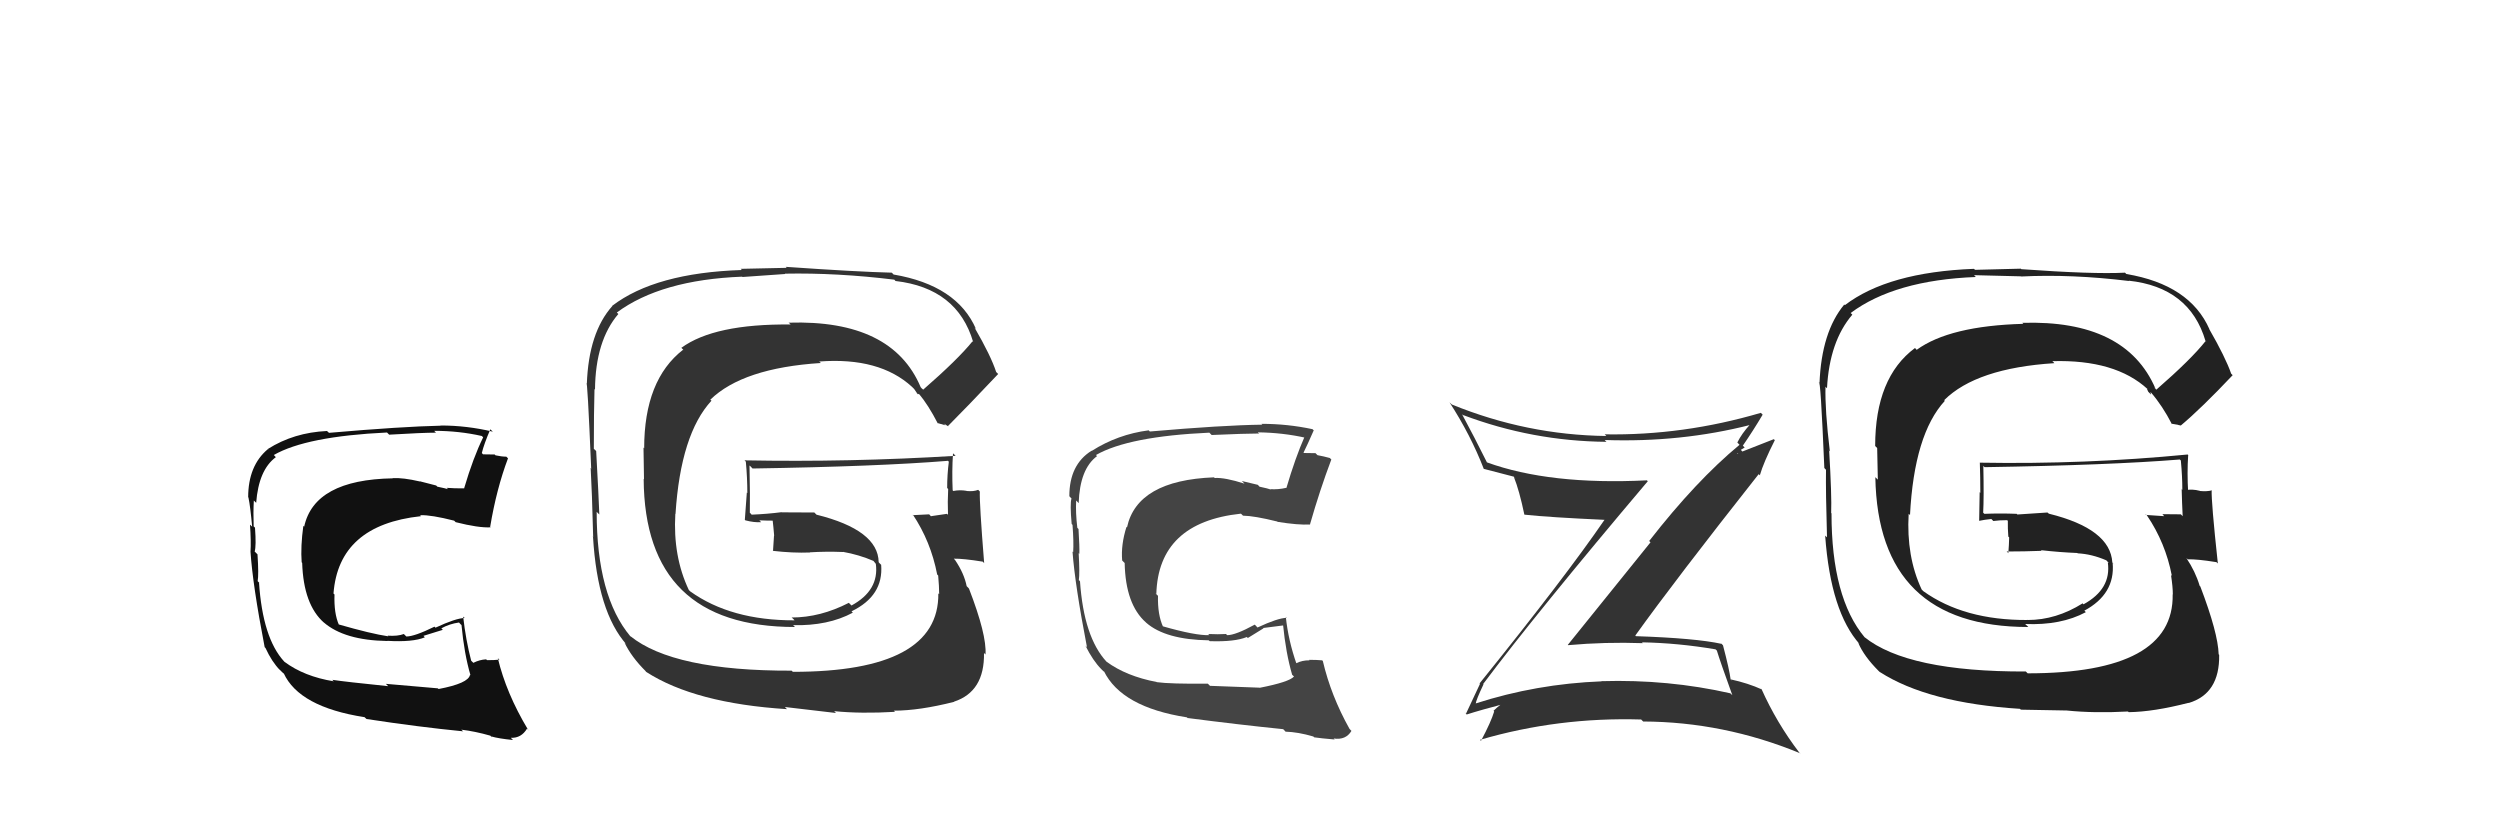 <svg xmlns="http://www.w3.org/2000/svg" width="150" height="50" viewBox="0,0,150,50"><path fill="#111" d="M26.29 41.32L26.27 41.30L23.15 41.03L23.29 41.17Q20.74 40.91 19.94 40.79L19.97 40.83L20.03 40.88Q18.25 40.59 17.07 39.71L17.10 39.74L17.05 39.69Q15.76 38.29 15.54 34.94L15.58 34.99L15.46 34.87Q15.53 34.48 15.45 33.26L15.35 33.16L15.28 33.09Q15.38 32.77 15.30 31.66L15.23 31.59L15.22 31.59Q15.19 30.76 15.23 30.03L15.31 30.11L15.37 30.17Q15.52 28.19 16.55 27.43L16.55 27.43L16.43 27.30Q18.38 26.18 23.22 25.95L23.22 25.95L23.35 26.08Q25.36 25.96 26.16 25.96L26.04 25.84L26.05 25.85Q27.54 25.85 28.91 26.16L28.98 26.23L28.99 26.24Q28.39 27.46 27.85 29.29L27.86 29.30L27.86 29.30Q27.30 29.31 26.80 29.27L26.79 29.26L26.88 29.35Q26.77 29.31 26.24 29.20L26.17 29.13L25.20 28.88L25.20 28.89Q24.17 28.65 23.56 28.69L23.59 28.72L23.57 28.70Q18.86 28.78 18.25 31.60L18.21 31.56L18.20 31.55Q18.03 32.79 18.10 33.74L18.09 33.73L18.13 33.77Q18.21 36.29 19.45 37.37L19.39 37.31L19.42 37.34Q20.66 38.42 23.24 38.46L23.25 38.46L23.23 38.45Q24.77 38.54 25.49 38.24L25.41 38.15L26.57 37.79L26.48 37.70Q26.97 37.43 27.54 37.35L27.64 37.46L27.69 37.50Q27.85 39.22 28.23 40.52L28.29 40.58L28.20 40.49Q28.11 41.00 26.32 41.34ZM29.52 44.24L29.49 44.22L29.45 44.18Q29.94 44.32 30.78 44.40L30.65 44.27L30.66 44.27Q31.28 44.29 31.62 43.72L31.77 43.87L31.67 43.76Q30.37 41.59 29.87 39.49L30.02 39.64L29.95 39.58Q29.68 39.61 29.22 39.61L29.08 39.47L29.17 39.56Q28.78 39.58 28.40 39.77L28.35 39.72L28.27 39.64Q27.95 38.41 27.79 37.00L27.82 37.02L27.88 37.08Q27.35 37.09 26.13 37.66L25.95 37.48L26.07 37.60Q24.87 38.19 24.38 38.19L24.41 38.22L24.23 38.04Q23.87 38.18 23.26 38.14L23.17 38.04L23.30 38.18Q22.28 38.03 20.30 37.46L20.42 37.58L20.34 37.50Q20.03 36.81 20.07 35.67L20.11 35.71L20.01 35.61Q20.32 31.50 25.26 30.97L25.17 30.87L25.21 30.91Q25.88 30.89 27.25 31.24L27.33 31.32L27.34 31.33Q28.72 31.68 29.44 31.64L29.25 31.45L29.41 31.61Q29.79 29.33 30.48 27.50L30.39 27.41L30.38 27.40Q30.11 27.40 29.73 27.32L29.68 27.27L28.98 27.26L28.91 27.18Q29.04 26.64 29.42 25.76L29.40 25.74L29.57 25.90Q28.01 25.53 26.45 25.53L26.40 25.48L26.47 25.54Q24.12 25.59 19.74 25.97L19.63 25.87L19.62 25.86Q17.63 25.95 16.07 26.94L16.17 27.05L16.07 26.95Q14.89 27.94 14.89 29.84L14.94 29.89L14.91 29.87Q15.02 30.39 15.13 31.61L15.11 31.58L15.00 31.48Q15.07 32.49 15.03 33.10L15.16 33.23L15.03 33.10Q15.16 35.10 15.88 38.83L15.79 38.74L15.93 38.88Q16.31 39.71 16.80 40.21L16.76 40.16L17.00 40.40L17.04 40.40L17.02 40.39Q17.95 42.42 21.87 43.03L21.85 43.01L21.99 43.14Q25.12 43.62 27.79 43.88L27.83 43.92L27.68 43.78Q28.51 43.88 29.42 44.14Z"/><path fill="#333" d="M88.96 41.01L89.00 41.05L88.99 41.04Q92.17 36.79 98.87 28.87L98.82 28.83L98.82 28.82Q92.98 29.11 89.21 27.74L89.21 27.75L89.22 27.75Q88.48 26.26 87.72 24.85L87.88 25.00L87.78 24.90Q91.94 26.47 96.39 26.51L96.43 26.55L96.28 26.40Q100.85 26.56 105.04 25.49L105.00 25.45L105.01 25.46Q104.50 26.02 104.24 26.55L104.40 26.72L104.37 26.69Q101.77 28.84 98.95 32.46L99.03 32.54L94.07 38.69L94.08 38.71Q96.32 38.51 98.57 38.59L98.66 38.68L98.52 38.54Q100.69 38.58 102.93 38.96L103.04 39.06L103.01 39.03Q103.21 39.69 103.94 41.71L103.81 41.59L103.83 41.60Q100.09 40.75 96.09 40.87L96.23 41.01L96.10 40.88Q92.18 41.03 88.53 42.21L88.42 42.11L88.54 42.23Q88.56 42.01 89.01 41.06ZM87.85 42.72L87.87 42.74L88.00 42.87Q88.84 42.60 90.44 42.18L90.37 42.11L90.36 42.11Q90.03 42.23 89.61 42.65L89.60 42.64L89.65 42.69Q89.47 43.30 88.86 44.45L88.84 44.43L88.80 44.39Q93.48 43.02 98.47 43.17L98.57 43.27L98.59 43.29Q103.41 43.31 107.97 45.18L108.05 45.25L107.97 45.17Q106.60 43.38 105.68 41.32L105.60 41.24L105.72 41.37Q104.89 40.99 103.83 40.76L103.95 40.89L103.84 40.78Q103.76 40.16 103.38 38.72L103.23 38.56L103.29 38.63Q101.73 38.29 98.15 38.17L98.15 38.17L98.12 38.13Q100.50 34.81 105.52 28.45L105.63 28.55L105.59 28.52Q105.81 27.75 106.49 26.41L106.43 26.35L104.24 27.21L104.21 27.18Q104.40 27.21 104.55 27.10L104.45 26.99L104.68 26.85L104.57 26.74Q105.19 25.84 105.76 24.88L105.70 24.82L105.65 24.77Q101.00 26.14 96.28 26.06L96.31 26.09L96.38 26.16Q91.60 26.10 87.11 24.27L87.09 24.25L86.97 24.14Q88.23 26.08 89.03 28.14L88.92 28.03L89.02 28.13Q89.76 28.33 90.83 28.60L90.98 28.75L90.83 28.61Q91.16 29.43 91.46 30.87L91.35 30.76L91.47 30.88Q92.96 31.04 96.27 31.19L96.37 31.28L96.27 31.19Q93.95 34.58 88.77 41.01L88.72 40.96L88.80 41.03Q88.53 41.60 87.96 42.82Z"/><path fill="#222" d="M129.24 23.24L129.24 23.23L129.33 23.32Q127.55 19.18 121.34 19.37L121.30 19.33L121.40 19.43Q116.98 19.55 115.00 20.99L115.02 21.01L114.90 20.88Q112.51 22.65 112.51 26.76L112.63 26.88L112.67 28.78L112.52 28.63Q112.68 37.62 121.70 37.62L121.67 37.59L121.51 37.44Q123.66 37.53 125.15 36.73L125.19 36.77L125.06 36.64Q126.92 35.64 126.76 33.78L126.87 33.89L126.74 33.75Q126.62 31.73 122.93 30.82L122.85 30.75L121.04 30.87L121.00 30.83Q120.01 30.79 119.06 30.83L119.13 30.90L118.99 30.76Q119.04 29.86 119.00 27.96L118.96 27.92L119.08 28.03Q126.60 27.91 130.79 27.57L130.98 27.76L130.85 27.62Q130.94 28.59 130.94 29.39L130.83 29.27L130.90 29.35Q130.92 30.17 130.96 30.97L130.99 31.00L130.85 30.86Q129.74 30.85 129.74 30.85L129.76 30.87L129.85 30.97Q128.39 30.88 128.77 30.88L128.82 30.92L128.82 30.93Q129.93 32.57 130.31 34.54L130.33 34.57L130.26 34.50Q130.37 35.21 130.37 35.67L130.33 35.63L130.36 35.66Q130.45 40.40 121.66 40.40L121.55 40.29L121.55 40.29Q114.45 40.31 111.86 38.22L111.94 38.29L111.88 38.24Q109.89 35.86 109.89 30.80L109.97 30.88L109.87 30.78Q109.91 29.75 109.75 27.05L109.66 26.95L109.79 27.08Q109.49 24.57 109.53 23.20L109.60 23.28L109.62 23.29Q109.77 20.48 111.14 18.88L111.10 18.84L111.04 18.78Q113.68 16.81 118.55 16.62L118.44 16.51L121.25 16.58L121.27 16.59Q124.31 16.44 127.74 16.86L127.72 16.84L127.71 16.84Q131.38 17.23 132.33 20.46L132.40 20.53L132.33 20.47Q131.48 21.55 129.38 23.38ZM130.70 25.50L130.85 25.53L130.85 25.53Q132.09 24.49 133.96 22.51L133.88 22.43L133.87 22.42Q133.53 21.44 132.54 19.72L132.47 19.65L132.57 19.76Q131.39 17.08 127.58 16.44L127.48 16.34L127.50 16.36Q125.58 16.46 121.28 16.15L121.25 16.12L118.50 16.19L118.44 16.13Q113.28 16.33 110.69 18.31L110.62 18.24L110.65 18.28Q109.29 19.92 109.17 23.00L109.18 23.01L109.13 22.96Q109.23 22.60 109.46 28.08L109.59 28.22L109.56 28.19Q109.54 29.50 109.62 32.24L109.48 32.11L109.51 32.14Q109.84 36.72 111.59 38.66L111.45 38.52L111.50 38.58Q111.84 39.38 112.72 40.26L112.84 40.37L112.79 40.32Q115.68 42.18 121.20 42.53L121.25 42.58L124.01 42.63L124.00 42.63Q125.66 42.80 127.68 42.69L127.73 42.74L127.72 42.73Q129.22 42.71 131.31 42.17L131.27 42.13L131.32 42.18Q133.19 41.62 133.15 39.29L133.04 39.18L133.12 39.26Q133.08 37.97 132.02 35.19L132.17 35.34L131.98 35.15Q131.72 34.28 131.18 33.48L131.27 33.56L131.27 33.56Q131.81 33.54 132.99 33.73L133.07 33.81L133.07 33.80Q132.67 30.09 132.70 29.40L132.79 29.49L132.72 29.42Q132.42 29.50 132.00 29.46L132.03 29.49L131.99 29.45Q131.53 29.33 131.15 29.41L131.21 29.47L131.29 29.55Q131.22 28.37 131.29 27.31L131.32 27.33L131.26 27.27Q125.08 27.87 118.80 27.76L118.66 27.62L118.79 27.75Q118.82 28.65 118.82 29.57L118.78 29.53L118.75 31.25L118.75 31.25Q119.07 31.18 119.48 31.14L119.53 31.19L119.60 31.26Q119.97 31.21 120.43 31.21L120.35 31.14L120.47 31.25Q120.46 31.70 120.50 32.20L120.53 32.22L120.55 32.25Q120.54 32.70 120.50 33.19L120.52 33.20L120.40 33.09Q121.47 33.09 122.50 33.05L122.58 33.13L122.45 33.01Q123.61 33.14 124.64 33.18L124.66 33.20L124.66 33.20Q125.50 33.24 126.38 33.62L126.53 33.78L126.48 33.76L126.47 33.75Q126.69 35.34 125.01 36.26L124.93 36.17L124.96 36.20Q123.37 37.20 121.66 37.20L121.60 37.14L121.65 37.20Q117.84 37.22 115.40 35.47L115.39 35.46L115.30 35.37Q114.37 33.38 114.52 30.83L114.56 30.86L114.60 30.91Q114.85 26.05 116.69 24.05L116.72 24.08L116.65 24.01Q118.58 22.09 123.26 21.79L123.22 21.74L123.14 21.67Q126.92 21.56 128.86 23.35L128.89 23.38L128.85 23.34Q128.79 23.32 128.90 23.51L129.06 23.67L129.03 23.52L129.06 23.55Q129.75 24.35 130.32 25.46L130.28 25.42L130.69 25.49Z"/><path fill="#444" d="M75.63 41.32L75.57 41.26L72.60 41.15L72.47 41.02Q70.21 41.04 69.41 40.93L69.40 40.92L69.40 40.92Q67.57 40.57 66.39 39.70L66.37 39.68L66.39 39.70Q65.03 38.23 64.80 34.88L64.74 34.81L64.73 34.81Q64.79 34.41 64.72 33.19L64.65 33.12L64.76 33.23Q64.78 32.84 64.71 31.74L64.65 31.68L64.64 31.67Q64.53 30.76 64.57 30.03L64.62 30.08L64.72 30.19Q64.79 28.13 65.82 27.37L65.84 27.39L65.76 27.30Q67.72 26.18 72.56 25.96L72.57 25.97L72.70 26.10Q74.75 26.01 75.55 26.01L75.52 25.99L75.47 25.94Q76.98 25.96 78.35 26.27L78.26 26.18L78.28 26.19Q77.72 27.46 77.18 29.29L77.27 29.37L77.17 29.27Q76.71 29.38 76.21 29.35L76.17 29.31L76.25 29.38Q76.10 29.31 75.57 29.20L75.47 29.09L74.51 28.86L74.67 29.02Q73.49 28.64 72.88 28.68L73.03 28.82L72.84 28.64Q68.23 28.82 67.62 31.64L67.70 31.72L67.59 31.61Q67.25 32.68 67.33 33.63L67.37 33.67L67.48 33.78Q67.53 36.27 68.76 37.35L68.81 37.40L68.78 37.37Q69.94 38.38 72.53 38.42L72.57 38.46L72.59 38.47Q74.09 38.52 74.81 38.22L74.87 38.28L75.81 37.70L75.79 37.68Q76.47 37.59 77.04 37.52L76.94 37.42L76.98 37.46Q77.15 39.19 77.53 40.49L77.48 40.44L77.64 40.59Q77.36 40.92 75.57 41.27ZM78.80 44.19L78.82 44.21L78.85 44.24Q79.25 44.30 80.09 44.37L80.05 44.34L80.02 44.31Q80.75 44.42 81.09 43.85L81.09 43.86L80.97 43.73Q79.86 41.75 79.37 39.66L79.34 39.63L79.33 39.62Q79.00 39.59 78.54 39.59L78.58 39.63L78.57 39.62Q78.14 39.61 77.76 39.80L77.65 39.69L77.79 39.83Q77.30 38.43 77.15 37.02L77.15 37.02L77.20 37.07Q76.67 37.08 75.45 37.65L75.30 37.49L75.28 37.48Q74.13 38.11 73.63 38.11L73.63 38.11L73.56 38.04Q73.10 38.07 72.49 38.04L72.64 38.18L72.57 38.11Q71.72 38.14 69.74 37.57L69.69 37.52L69.79 37.62Q69.45 36.89 69.48 35.75L69.30 35.57L69.38 35.64Q69.50 31.35 74.45 30.82L74.48 30.84L74.58 30.94Q75.26 30.95 76.63 31.29L76.57 31.22L76.65 31.31Q77.89 31.51 78.61 31.47L78.64 31.51L78.60 31.46Q79.19 29.40 79.88 27.57L79.79 27.48L79.79 27.48Q79.43 27.38 79.05 27.31L78.93 27.19L78.24 27.18L78.21 27.16Q78.44 26.70 78.82 25.83L78.85 25.85L78.75 25.75Q77.25 25.43 75.69 25.43L75.76 25.50L75.74 25.48Q73.36 25.51 68.99 25.89L68.89 25.79L68.92 25.82Q67.07 26.06 65.51 27.05L65.51 27.06L65.50 27.04Q64.16 27.87 64.16 29.77L64.20 29.82L64.29 29.91Q64.19 30.22 64.30 31.44L64.30 31.44L64.35 31.49Q64.43 32.52 64.39 33.13L64.44 33.18L64.35 33.09Q64.50 35.11 65.22 38.84L65.10 38.71L65.12 38.73Q65.58 39.65 66.08 40.15L66.05 40.12L66.21 40.28L66.27 40.30L66.23 40.26Q67.29 42.43 71.21 43.04L71.30 43.12L71.25 43.08Q74.32 43.48 76.99 43.75L77.10 43.86L77.13 43.90Q77.88 43.92 78.80 44.19Z"/><path fill="#333" d="M55.35 23.34L55.30 23.30L55.24 23.23Q53.53 19.17 47.33 19.36L47.30 19.34L47.44 19.47Q42.86 19.42 40.88 20.87L41.08 21.06L40.99 20.98Q38.65 22.79 38.65 26.90L38.61 26.85L38.64 28.75L38.62 28.73Q38.67 37.62 47.70 37.62L47.55 37.48L47.58 37.51Q49.69 37.56 51.17 36.76L51.06 36.65L51.09 36.68Q53.02 35.75 52.87 33.89L52.75 33.77L52.72 33.73Q52.69 31.80 48.99 30.88L48.86 30.75L46.90 30.74L46.90 30.73Q46.05 30.84 45.10 30.88L45.01 30.78L44.99 30.77Q45.01 29.83 44.97 27.93L45.05 28.00L45.15 28.11Q52.69 27.99 56.87 27.65L56.83 27.61L56.93 27.70Q56.83 28.48 56.83 29.28L56.92 29.37L56.89 29.34Q56.85 30.10 56.88 30.89L56.97 30.98L56.82 30.83Q55.86 30.97 55.86 30.97L55.88 31.00L55.75 30.86Q54.44 30.92 54.82 30.92L54.80 30.91L54.76 30.86Q55.85 32.49 56.23 34.47L56.16 34.40L56.29 34.53Q56.35 35.19 56.35 35.65L56.36 35.66L56.30 35.60Q56.36 40.31 47.57 40.31L47.47 40.21L47.50 40.24Q40.40 40.26 37.81 38.16L37.84 38.19L37.83 38.19Q35.80 35.77 35.80 30.71L35.88 30.79L35.96 30.87Q35.92 29.77 35.77 27.06L35.76 27.05L35.63 26.93Q35.63 24.71 35.67 23.34L35.62 23.30L35.70 23.37Q35.73 20.44 37.10 18.84L37.05 18.79L37.01 18.75Q39.66 16.79 44.53 16.60L44.55 16.62L47.11 16.44L47.09 16.42Q50.23 16.36 53.66 16.78L53.68 16.80L53.73 16.86Q57.44 17.29 58.39 20.52L58.36 20.49L58.35 20.48Q57.48 21.56 55.39 23.38ZM56.62 25.41L56.91 25.59L56.88 25.56Q58.02 24.42 59.89 22.44L59.79 22.34L59.77 22.32Q59.46 21.36 58.47 19.65L58.60 19.78L58.56 19.74Q57.42 17.12 53.61 16.47L53.67 16.53L53.51 16.36Q51.44 16.31 47.14 16.01L47.20 16.07L44.44 16.13L44.51 16.20Q39.32 16.37 36.73 18.35L36.74 18.36L36.74 18.36Q35.32 19.95 35.21 23.04L35.16 22.99L35.18 23.01Q35.24 22.61 35.47 28.09L35.55 28.18L35.44 28.07Q35.52 29.47 35.59 32.22L35.53 32.16L35.58 32.20Q35.85 36.73 37.60 38.68L37.51 38.59L37.47 38.55Q37.88 39.42 38.76 40.29L38.71 40.25L38.78 40.32Q41.70 42.20 47.22 42.55L47.09 42.42L50.16 42.78L50.05 42.67Q51.68 42.83 53.70 42.71L53.70 42.71L53.63 42.64Q55.16 42.64 57.25 42.11L57.25 42.11L57.24 42.10Q59.08 41.50 59.04 39.18L59.17 39.31L59.13 39.27Q59.21 38.09 58.14 35.32L58.10 35.27L58.00 35.17Q57.85 34.41 57.31 33.61L57.23 33.52L57.22 33.52Q57.79 33.51 58.97 33.70L58.96 33.69L59.05 33.79Q58.76 30.18 58.79 29.49L58.83 29.53L58.69 29.39Q58.42 29.50 58.00 29.46L57.88 29.34L57.99 29.45Q57.58 29.38 57.20 29.46L57.23 29.49L57.16 29.42Q57.11 28.26 57.18 27.20L57.31 27.32L57.33 27.35Q50.95 27.74 44.67 27.62L44.79 27.74L44.75 27.70Q44.84 28.67 44.84 29.59L44.81 29.55L44.69 31.19L44.72 31.22Q45.25 31.36 45.67 31.33L45.54 31.20L45.56 31.22Q46.00 31.24 46.46 31.24L46.49 31.27L46.35 31.13Q46.41 31.65 46.45 32.15L46.52 32.22L46.44 32.14Q46.42 32.57 46.38 33.07L46.49 33.18L46.36 33.05Q47.57 33.19 48.60 33.15L48.58 33.14L48.58 33.14Q49.55 33.08 50.58 33.12L50.55 33.09L50.57 33.11Q51.54 33.28 52.42 33.66L52.38 33.62L52.54 33.82L52.55 33.83Q52.76 35.42 51.09 36.33L51.01 36.25L50.93 36.17Q49.22 37.05 47.50 37.05L47.63 37.17L47.67 37.22Q43.85 37.23 41.41 35.48L41.24 35.31L41.33 35.40Q40.37 33.38 40.52 30.83L40.57 30.88L40.53 30.84Q40.84 26.04 42.69 24.04L42.66 24.02L42.62 23.98Q44.57 22.08 49.25 21.78L49.12 21.65L49.17 21.69Q52.77 21.42 54.72 23.21L54.77 23.26L54.85 23.34Q54.96 23.49 55.08 23.68L55.00 23.60L55.18 23.67L55.13 23.62Q55.70 24.30 56.27 25.41L56.24 25.38L56.73 25.52Z"/></svg>